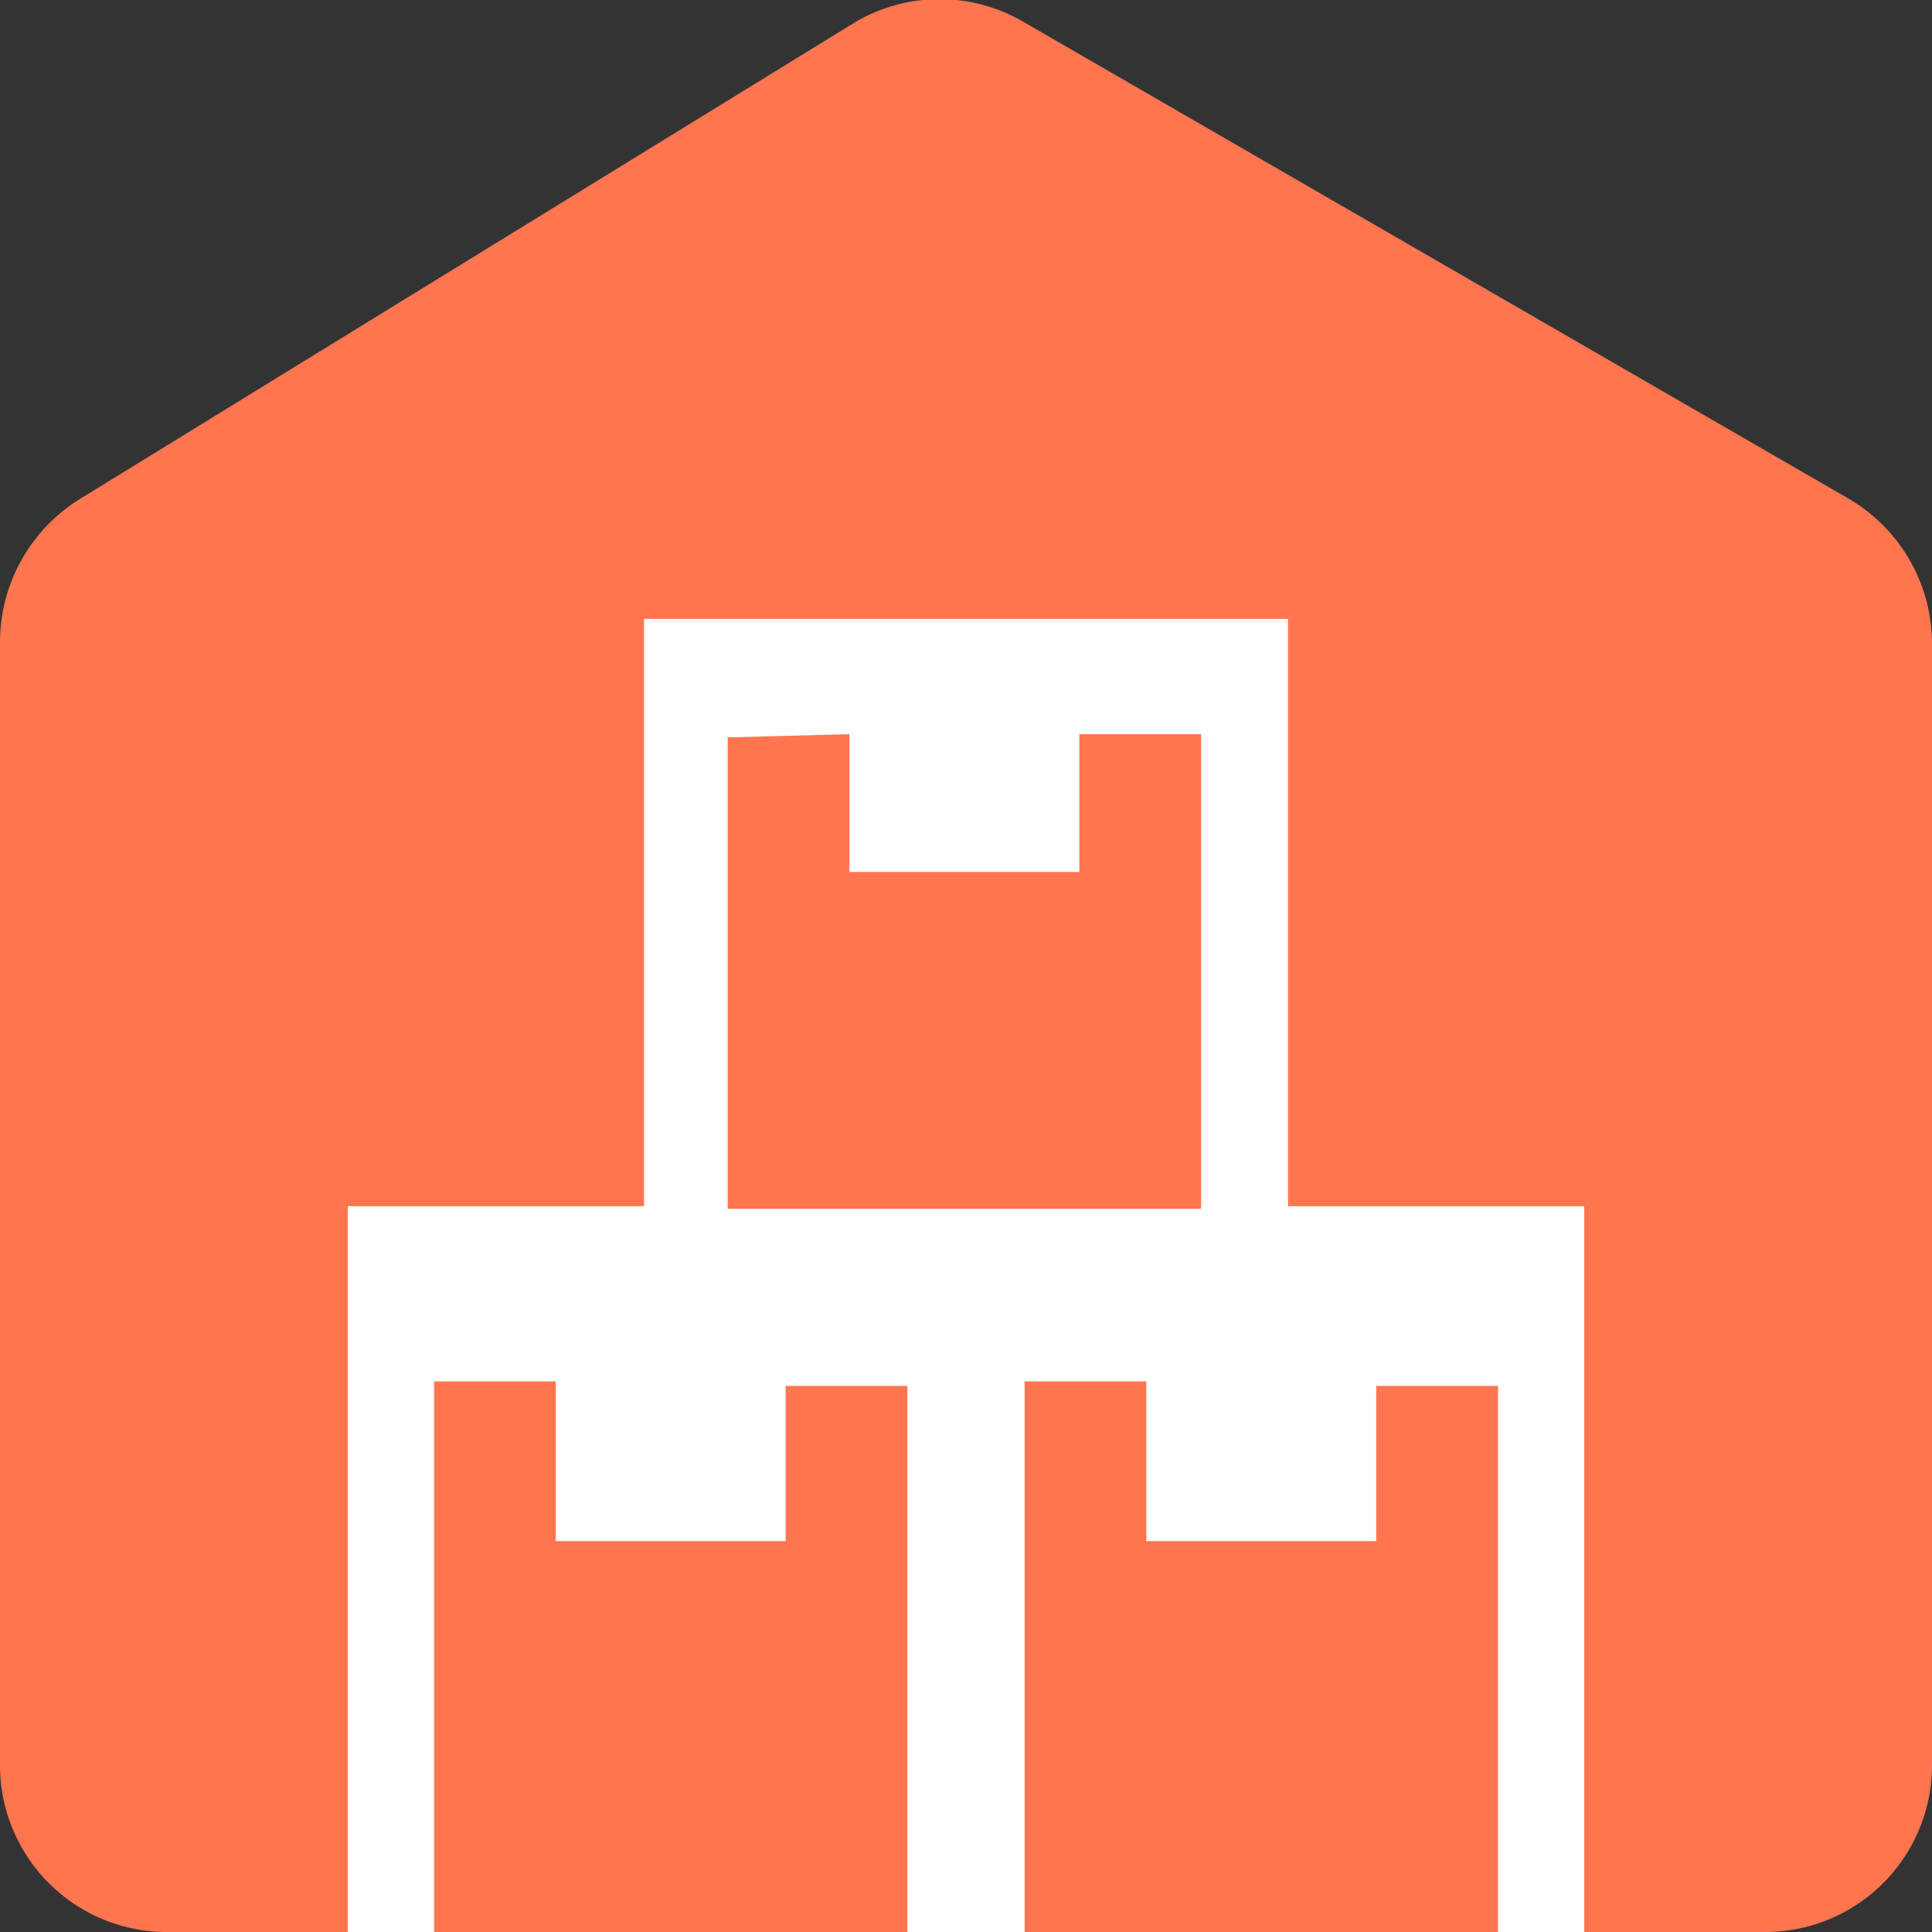 <svg id="图层_1" data-name="图层 1" xmlns="http://www.w3.org/2000/svg" viewBox="0 0 30 30"><rect x="0" y="0" width="30" height="30" fill="#333333" stroke="none"/><defs><style>.cls-1{fill:#ff7550;}.cls-2{fill:#fff;}</style></defs><title>2_1</title><path class="cls-1" d="M25,30.07h2.39A2.59,2.59,0,0,0,30,27.47V10.07a2.61,2.61,0,0,0-1.3-2.26L15.91.42a2.58,2.58,0,0,0-2.64,0l-12,7.38A2.62,2.62,0,0,0,0,10.05V27.47a2.59,2.59,0,0,0,2.59,2.6H5" transform="translate(0 -0.07)"/><path class="cls-2" d="M5.4,30.07V18.8H10V9.68H20V18.8H24.6V30.07" transform="translate(0 -0.07)"/><path class="cls-1" d="M6.74,21.52v8.55h7.35V21.59H12.2V24H8.63V21.52Zm9.17,0v8.55h7.35V21.59H21.37V24H17.8V21.52Zm-4.61-10v7.32h7.35V11.47H16.76v2.14H13.19V11.47Z" transform="translate(0 -0.07)"/></svg>